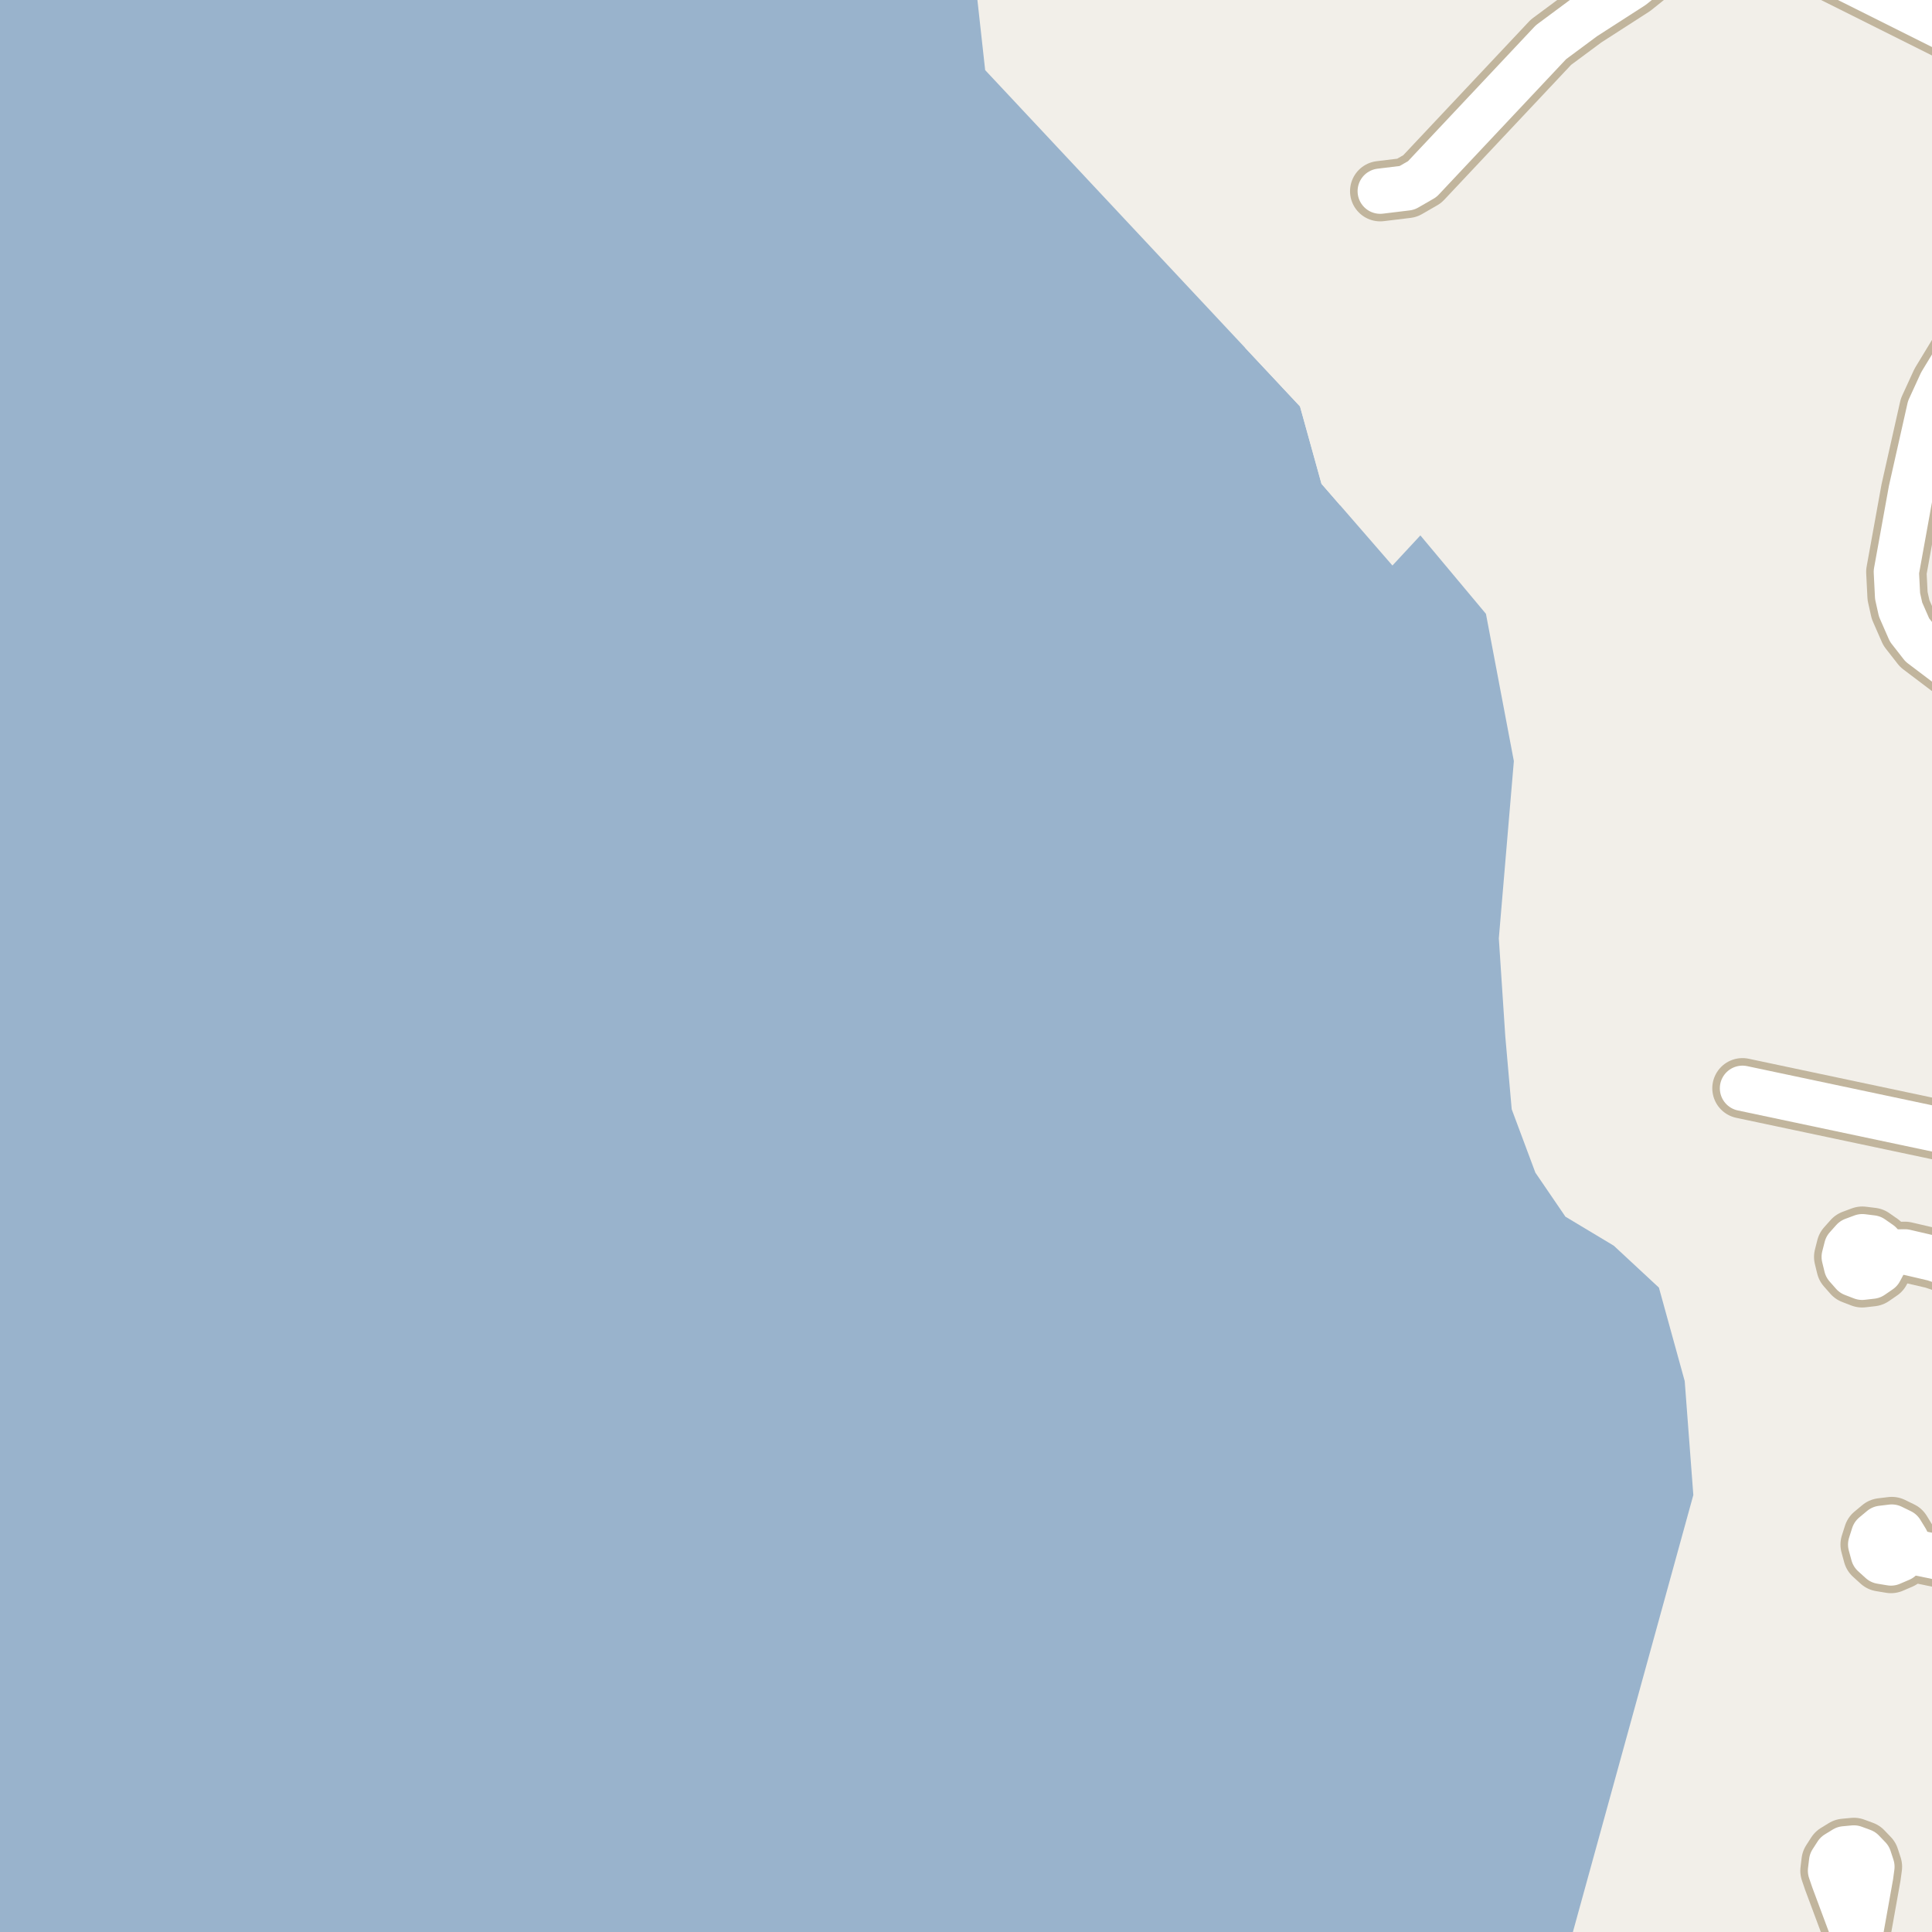 <?xml version="1.0" encoding="UTF-8"?>
<svg xmlns="http://www.w3.org/2000/svg" xmlns:xlink="http://www.w3.org/1999/xlink" width="256pt" height="256pt" viewBox="0 0 256 256" version="1.1">
<g id="surface2">
<rect x="0" y="0" width="256" height="256" style="fill:rgb(60%,70.196%,80%);fill-opacity:1;stroke:none;"/>
<path style=" stroke:none;fill-rule:evenodd;fill:rgb(94.902%,93.725%,91.373%);fill-opacity:1;" d="M -4 259 L 259 259 L -4 259 L 207.59 259 L 224.375 198.098 L 223.234 183.004 L 219.816 170.617 L 213.836 165.062 L 207.43 161.219 L 203.445 155.379 L 200.309 146.98 L 199.457 137.297 L 198.602 124.34 L 200.594 100.848 L 196.895 81.336 L 188.207 70.945 L 184.504 74.934 L 175.105 64.109 L 172.258 53.855 L 164.938 46.035 L 259 46.035 L 259 259 Z M -4 259 "/>
<path style=" stroke:none;fill-rule:evenodd;fill:rgb(94.902%,93.725%,91.373%);fill-opacity:1;" d="M 175.105 64.109 L 172.258 53.855 L 130.539 9.289 L 129.07 -4 L 259 -4 L 259 66.965 L 177.586 66.965 Z M 175.105 64.109 "/>
<path style="fill:none;stroke-width:8;stroke-linecap:round;stroke-linejoin:round;stroke:rgb(75.686%,70.98%,61.569%);stroke-opacity:1;stroke-miterlimit:10;" d="M 252.57 205.445 L 252.598 204.09 L 251.891 202.938 L 250.672 202.344 L 249.324 202.508 L 248.281 203.375 L 247.871 204.664 L 248.227 205.973 L 249.23 206.883 L 250.566 207.105 L 251.812 206.57 L 252.57 205.445 "/>
<path style="fill:none;stroke-width:8;stroke-linecap:round;stroke-linejoin:round;stroke:rgb(75.686%,70.98%,61.569%);stroke-opacity:1;stroke-miterlimit:10;" d="M 249.719 165.922 L 249.121 164.77 L 248.055 164.027 L 246.766 163.867 L 245.551 164.32 L 244.688 165.289 L 244.367 166.547 L 244.676 167.812 L 245.531 168.785 L 246.742 169.25 L 248.035 169.102 L 249.105 168.367 L 249.715 167.223 L 249.719 165.922 "/>
<path style="fill:none;stroke-width:8;stroke-linecap:round;stroke-linejoin:round;stroke:rgb(75.686%,70.98%,61.569%);stroke-opacity:1;stroke-miterlimit:10;" d="M 259.969 150.359 L 230.887 144.203 "/>
<path style="fill:none;stroke-width:8;stroke-linecap:round;stroke-linejoin:round;stroke:rgb(75.686%,70.98%,61.569%);stroke-opacity:1;stroke-miterlimit:10;" d="M 246.219 257.828 L 247.875 248.57 L 248.039 247.352 L 247.656 246.18 L 246.801 245.289 L 245.645 244.863 L 244.418 244.98 L 243.367 245.625 L 242.699 246.66 L 242.551 247.883 L 242.949 249.051 L 246.219 257.828 "/>
<path style="fill:none;stroke-width:8;stroke-linecap:round;stroke-linejoin:round;stroke:rgb(75.686%,70.98%,61.569%);stroke-opacity:1;stroke-miterlimit:10;" d="M 225.297 -9 L 216.324 -1.797 L 209.914 2.328 L 205.512 5.594 L 188.453 23.734 L 186.426 24.902 L 182.887 25.332 "/>
<path style="fill:none;stroke-width:8;stroke-linecap:round;stroke-linejoin:round;stroke:rgb(75.686%,70.98%,61.569%);stroke-opacity:1;stroke-miterlimit:10;" d="M 264 207.812 L 252.57 205.445 "/>
<path style="fill:none;stroke-width:8;stroke-linecap:round;stroke-linejoin:round;stroke:rgb(75.686%,70.98%,61.569%);stroke-opacity:1;stroke-miterlimit:10;" d="M 264 169.426 L 256.262 166.773 L 252.418 165.879 L 249.719 165.922 "/>
<path style="fill:none;stroke-width:8;stroke-linecap:round;stroke-linejoin:round;stroke:rgb(75.686%,70.98%,61.569%);stroke-opacity:1;stroke-miterlimit:10;" d="M 264 42.027 L 259.664 46.707 L 257.219 50.738 L 255.68 54.098 L 253.234 64.969 L 251.277 75.777 L 251.438 78.98 L 251.836 80.766 L 253.023 83.477 L 254.609 85.508 L 258.312 88.309 L 262.855 89.91 L 264 89.953 "/>
<path style="fill:none;stroke-width:8;stroke-linecap:round;stroke-linejoin:round;stroke:rgb(75.686%,70.98%,61.569%);stroke-opacity:1;stroke-miterlimit:10;" d="M 232.215 -9 L 247.27 -1.488 L 264 6.879 "/>
<path style="fill:none;stroke-width:6;stroke-linecap:round;stroke-linejoin:round;stroke:rgb(100%,100%,100%);stroke-opacity:1;stroke-miterlimit:10;" d="M 252.57 205.445 L 252.598 204.09 L 251.891 202.938 L 250.672 202.344 L 249.324 202.508 L 248.281 203.375 L 247.871 204.664 L 248.227 205.973 L 249.23 206.883 L 250.566 207.105 L 251.812 206.57 L 252.57 205.445 "/>
<path style="fill:none;stroke-width:6;stroke-linecap:round;stroke-linejoin:round;stroke:rgb(100%,100%,100%);stroke-opacity:1;stroke-miterlimit:10;" d="M 249.719 165.922 L 249.121 164.77 L 248.055 164.027 L 246.766 163.867 L 245.551 164.32 L 244.688 165.289 L 244.367 166.547 L 244.676 167.812 L 245.531 168.785 L 246.742 169.25 L 248.035 169.102 L 249.105 168.367 L 249.715 167.223 L 249.719 165.922 "/>
<path style="fill:none;stroke-width:6;stroke-linecap:round;stroke-linejoin:round;stroke:rgb(100%,100%,100%);stroke-opacity:1;stroke-miterlimit:10;" d="M 259.969 150.359 L 230.887 144.203 "/>
<path style="fill:none;stroke-width:6;stroke-linecap:round;stroke-linejoin:round;stroke:rgb(100%,100%,100%);stroke-opacity:1;stroke-miterlimit:10;" d="M 246.219 257.828 L 247.875 248.57 L 248.039 247.352 L 247.656 246.18 L 246.801 245.289 L 245.645 244.863 L 244.418 244.98 L 243.367 245.625 L 242.699 246.66 L 242.551 247.883 L 242.949 249.051 L 246.219 257.828 "/>
<path style="fill:none;stroke-width:6;stroke-linecap:round;stroke-linejoin:round;stroke:rgb(100%,100%,100%);stroke-opacity:1;stroke-miterlimit:10;" d="M 225.297 -9 L 216.324 -1.797 L 209.914 2.328 L 205.512 5.594 L 188.453 23.734 L 186.426 24.902 L 182.887 25.332 "/>
<path style="fill:none;stroke-width:6;stroke-linecap:round;stroke-linejoin:round;stroke:rgb(100%,100%,100%);stroke-opacity:1;stroke-miterlimit:10;" d="M 264 207.812 L 252.57 205.445 "/>
<path style="fill:none;stroke-width:6;stroke-linecap:round;stroke-linejoin:round;stroke:rgb(100%,100%,100%);stroke-opacity:1;stroke-miterlimit:10;" d="M 264 169.426 L 256.262 166.773 L 252.418 165.879 L 249.719 165.922 "/>
<path style="fill:none;stroke-width:6;stroke-linecap:round;stroke-linejoin:round;stroke:rgb(100%,100%,100%);stroke-opacity:1;stroke-miterlimit:10;" d="M 264 42.027 L 259.664 46.707 L 257.219 50.738 L 255.68 54.098 L 253.234 64.969 L 251.277 75.777 L 251.438 78.98 L 251.836 80.766 L 253.023 83.477 L 254.609 85.508 L 258.312 88.309 L 262.855 89.91 L 264 89.953 "/>
<path style="fill:none;stroke-width:6;stroke-linecap:round;stroke-linejoin:round;stroke:rgb(100%,100%,100%);stroke-opacity:1;stroke-miterlimit:10;" d="M 232.215 -9 L 247.27 -1.488 L 264 6.879 "/>
</g>
</svg>

